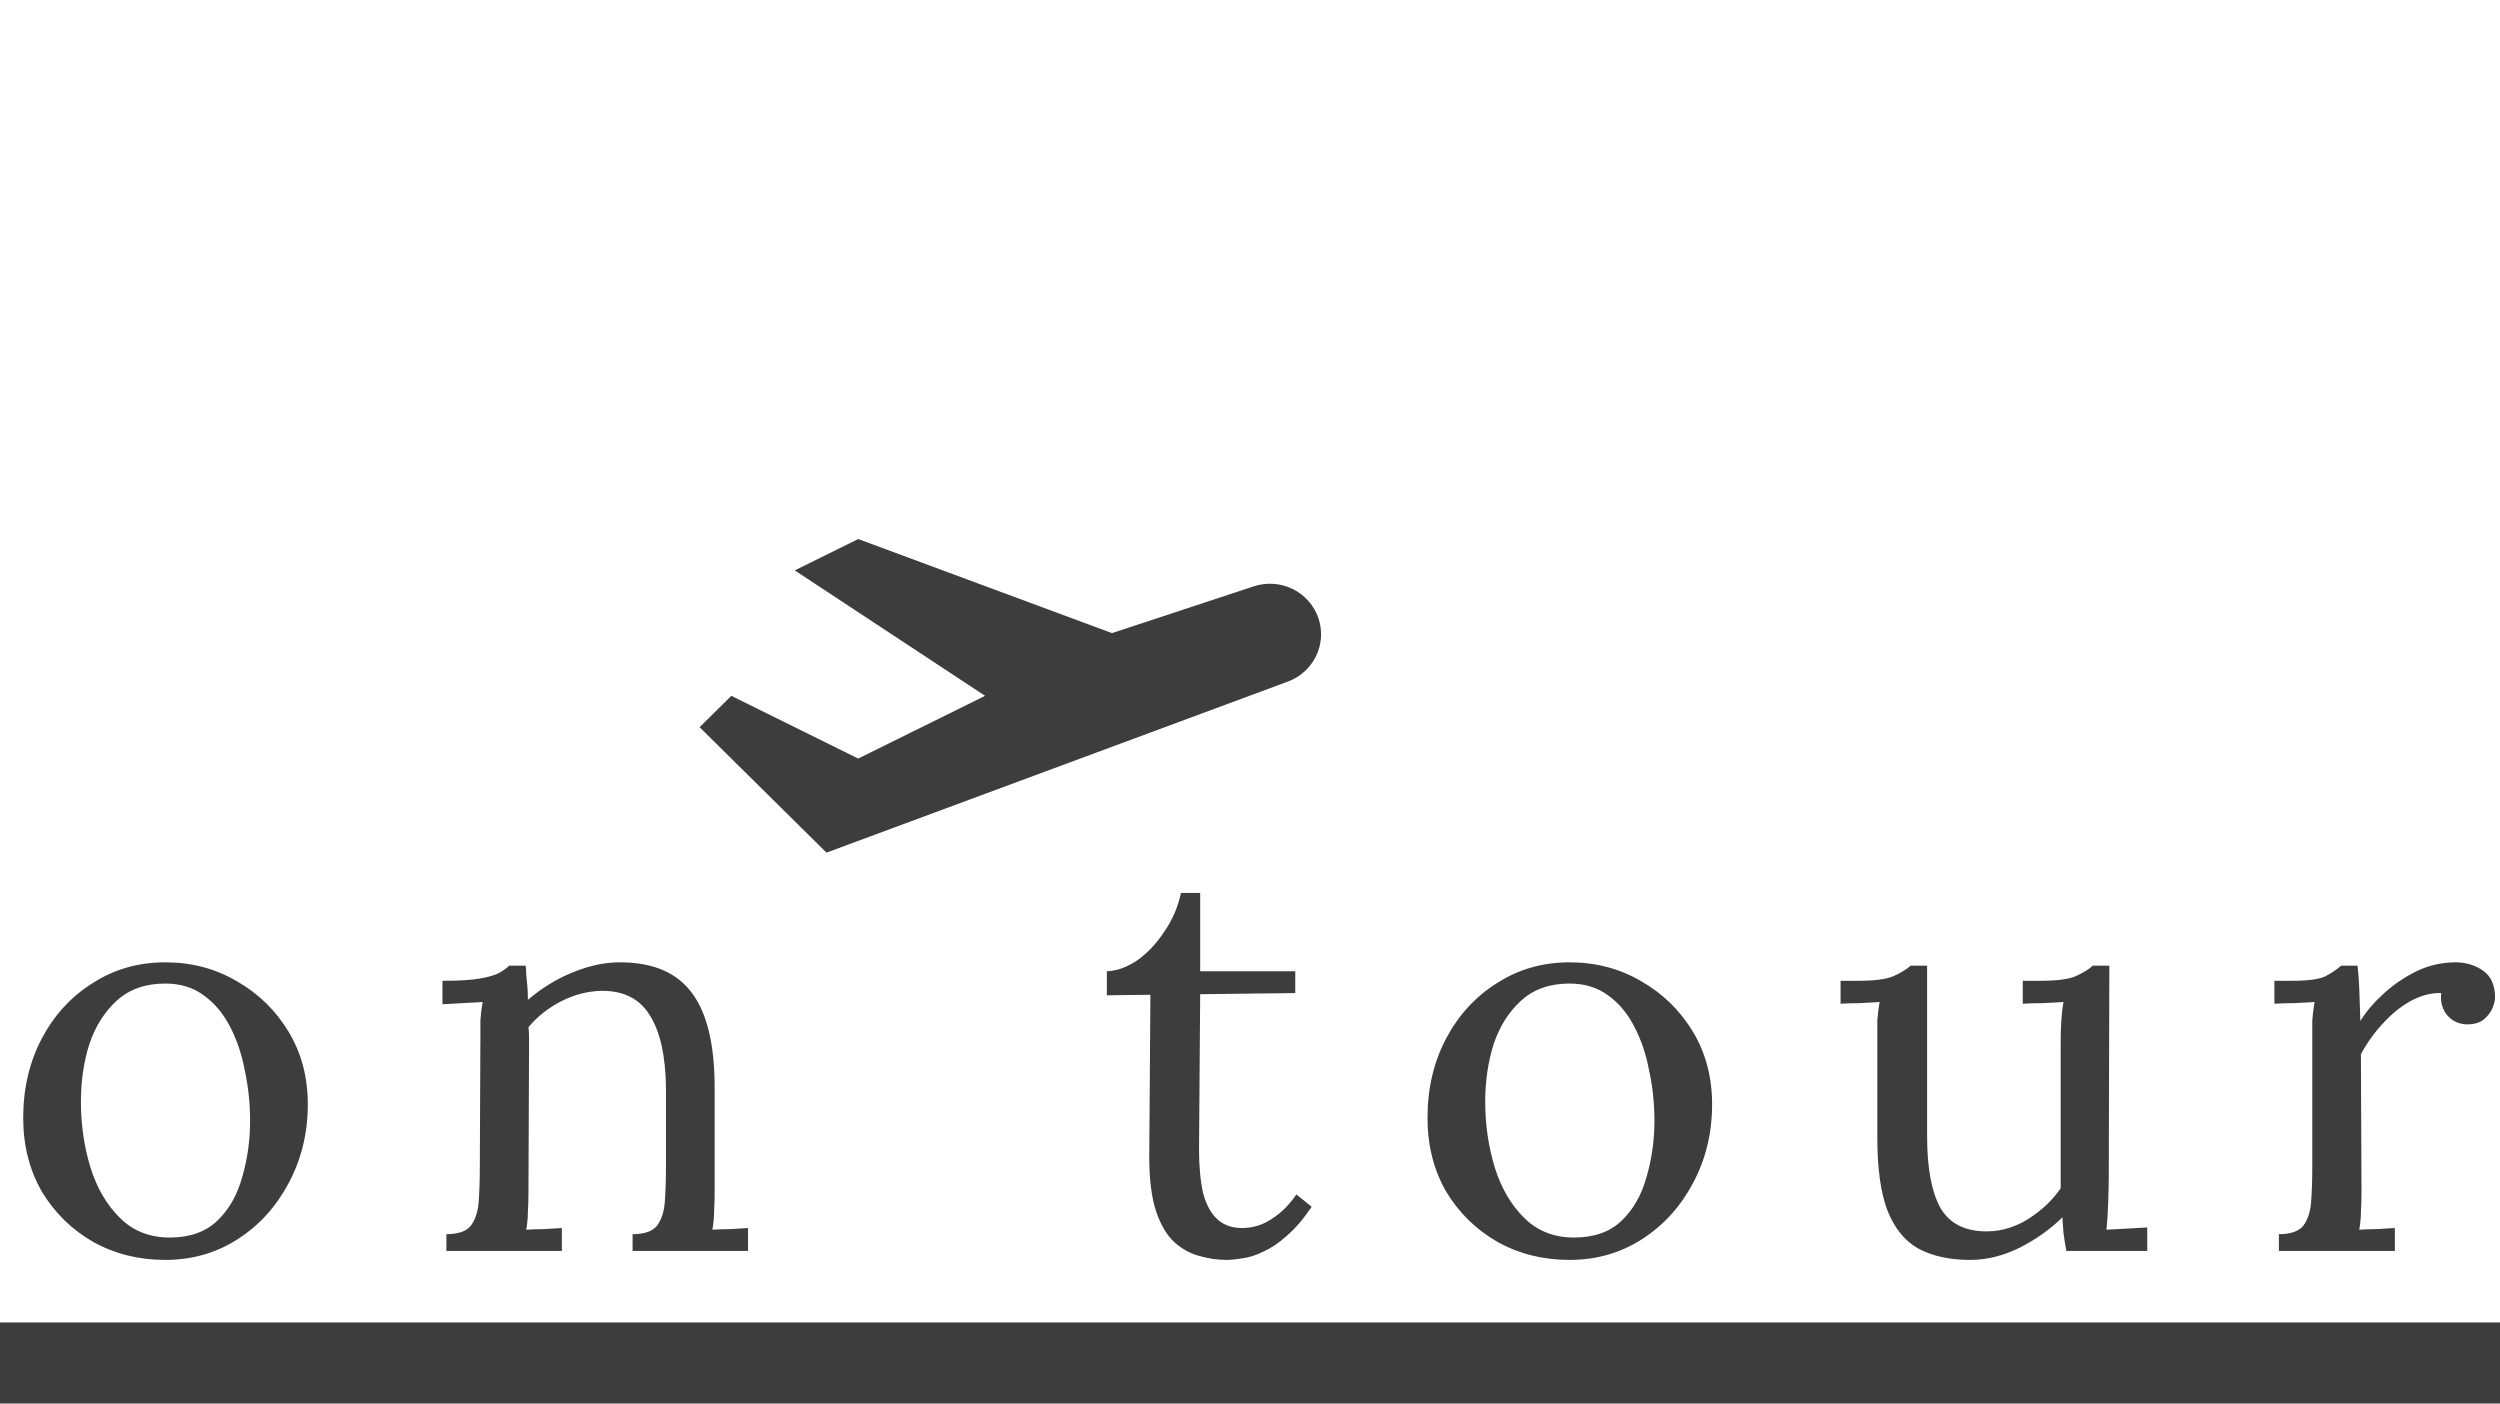 <svg width="57" height="32" viewBox="0 0 57 32" fill="none" xmlns="http://www.w3.org/2000/svg">
<g clip-path="url(#clip0_80_11)">
<path d="M3.767 28.726C3.165 28.726 2.619 28.59 2.129 28.318C1.638 28.037 1.247 27.654 0.955 27.17C0.671 26.677 0.529 26.116 0.529 25.486C0.529 24.815 0.671 24.211 0.955 23.675C1.238 23.14 1.625 22.719 2.116 22.413C2.606 22.098 3.156 21.941 3.767 21.941C4.369 21.941 4.915 22.085 5.405 22.375C5.896 22.655 6.287 23.038 6.579 23.522C6.872 24.007 7.018 24.56 7.018 25.18C7.018 25.835 6.872 26.434 6.579 26.979C6.296 27.514 5.909 27.939 5.418 28.254C4.928 28.569 4.378 28.726 3.767 28.726ZM3.87 28.216C4.326 28.216 4.687 28.088 4.954 27.833C5.221 27.578 5.41 27.246 5.522 26.838C5.642 26.43 5.702 26.001 5.702 25.55C5.702 25.168 5.663 24.794 5.586 24.428C5.517 24.054 5.405 23.718 5.251 23.42C5.096 23.114 4.894 22.872 4.644 22.693C4.403 22.515 4.111 22.425 3.767 22.425C3.32 22.425 2.954 22.553 2.67 22.808C2.387 23.063 2.176 23.395 2.038 23.803C1.909 24.211 1.845 24.649 1.845 25.116C1.845 25.644 1.918 26.145 2.064 26.622C2.21 27.089 2.434 27.472 2.735 27.769C3.036 28.067 3.414 28.216 3.87 28.216ZM10.178 28.522V28.139C10.445 28.139 10.63 28.075 10.733 27.948C10.836 27.812 10.897 27.629 10.914 27.399C10.931 27.161 10.94 26.889 10.94 26.583L10.953 23.675C10.953 23.539 10.953 23.403 10.953 23.267C10.961 23.131 10.978 22.991 11.004 22.846C10.849 22.855 10.694 22.863 10.54 22.872C10.393 22.88 10.243 22.889 10.088 22.897V22.362C10.467 22.362 10.75 22.345 10.94 22.311C11.137 22.277 11.284 22.234 11.378 22.183C11.473 22.132 11.55 22.077 11.611 22.017H11.985C11.993 22.077 11.998 22.145 11.998 22.221C12.006 22.298 12.015 22.383 12.023 22.477C12.032 22.57 12.036 22.676 12.036 22.795C12.225 22.634 12.432 22.489 12.655 22.362C12.888 22.234 13.129 22.132 13.378 22.056C13.636 21.979 13.89 21.941 14.139 21.941C14.887 21.941 15.434 22.175 15.778 22.642C16.122 23.102 16.294 23.82 16.294 24.798V27.17C16.294 27.34 16.289 27.493 16.281 27.629C16.281 27.756 16.268 27.893 16.242 28.037C16.38 28.029 16.513 28.024 16.642 28.024C16.78 28.016 16.917 28.007 17.055 27.999V28.522H14.423V28.139C14.69 28.139 14.874 28.075 14.978 27.948C15.081 27.812 15.141 27.629 15.158 27.399C15.175 27.161 15.184 26.889 15.184 26.583V24.798C15.175 24.067 15.051 23.514 14.81 23.14C14.578 22.766 14.208 22.583 13.7 22.591C13.391 22.6 13.085 22.681 12.784 22.834C12.492 22.987 12.247 23.182 12.049 23.42C12.058 23.488 12.062 23.565 12.062 23.65C12.062 23.735 12.062 23.824 12.062 23.918L12.049 27.17C12.049 27.34 12.045 27.493 12.036 27.629C12.036 27.756 12.023 27.893 11.998 28.037C12.135 28.029 12.268 28.024 12.398 28.024C12.535 28.016 12.673 28.007 12.81 27.999V28.522H10.178ZM27.958 28.726C27.76 28.726 27.558 28.696 27.351 28.637C27.145 28.585 26.951 28.479 26.771 28.318C26.599 28.156 26.461 27.922 26.358 27.616C26.255 27.302 26.203 26.889 26.203 26.379L26.229 22.681L25.236 22.693V22.145C25.459 22.136 25.687 22.056 25.919 21.903C26.152 21.741 26.358 21.524 26.539 21.252C26.728 20.98 26.857 20.683 26.926 20.359H27.364V22.145H29.532V22.642L27.364 22.668L27.338 26.213C27.338 26.596 27.369 26.923 27.429 27.195C27.498 27.459 27.605 27.659 27.751 27.795C27.898 27.931 28.087 27.999 28.319 27.999C28.56 27.999 28.784 27.931 28.99 27.795C29.205 27.659 29.394 27.472 29.558 27.234L29.906 27.514C29.717 27.795 29.527 28.016 29.338 28.177C29.158 28.339 28.981 28.458 28.809 28.535C28.637 28.62 28.478 28.671 28.332 28.688C28.186 28.713 28.061 28.726 27.958 28.726ZM35.785 28.726C35.183 28.726 34.637 28.59 34.147 28.318C33.657 28.037 33.265 27.654 32.973 27.17C32.689 26.677 32.547 26.116 32.547 25.486C32.547 24.815 32.689 24.211 32.973 23.675C33.257 23.14 33.644 22.719 34.134 22.413C34.624 22.098 35.175 21.941 35.785 21.941C36.387 21.941 36.934 22.085 37.424 22.375C37.914 22.655 38.305 23.038 38.598 23.522C38.89 24.007 39.036 24.56 39.036 25.18C39.036 25.835 38.89 26.434 38.598 26.979C38.314 27.514 37.927 27.939 37.437 28.254C36.946 28.569 36.396 28.726 35.785 28.726ZM35.889 28.216C36.344 28.216 36.706 28.088 36.972 27.833C37.239 27.578 37.428 27.246 37.54 26.838C37.66 26.43 37.721 26.001 37.721 25.55C37.721 25.168 37.682 24.794 37.604 24.428C37.535 24.054 37.424 23.718 37.269 23.42C37.114 23.114 36.912 22.872 36.663 22.693C36.422 22.515 36.129 22.425 35.785 22.425C35.338 22.425 34.972 22.553 34.689 22.808C34.405 23.063 34.194 23.395 34.056 23.803C33.928 24.211 33.863 24.649 33.863 25.116C33.863 25.644 33.936 26.145 34.082 26.622C34.228 27.089 34.452 27.472 34.753 27.769C35.054 28.067 35.432 28.216 35.889 28.216ZM44.919 28.726C44.455 28.726 44.063 28.641 43.745 28.471C43.435 28.301 43.199 28.012 43.035 27.604C42.88 27.195 42.803 26.643 42.803 25.945V23.675C42.803 23.539 42.803 23.403 42.803 23.267C42.812 23.131 42.829 22.991 42.855 22.846C42.708 22.855 42.558 22.863 42.403 22.872C42.257 22.872 42.111 22.876 41.965 22.885V22.362H42.364C42.734 22.362 43.001 22.328 43.164 22.26C43.336 22.183 43.469 22.102 43.564 22.017H43.938V25.907C43.938 26.638 44.042 27.187 44.248 27.552C44.463 27.91 44.824 28.084 45.332 28.075C45.658 28.067 45.968 27.969 46.261 27.782C46.562 27.587 46.803 27.357 46.983 27.093V23.816C46.983 23.612 46.987 23.437 46.996 23.293C47.005 23.14 47.022 22.991 47.048 22.846C46.893 22.855 46.738 22.863 46.583 22.872C46.428 22.872 46.273 22.876 46.119 22.885V22.362H46.519C46.888 22.362 47.155 22.328 47.319 22.26C47.49 22.183 47.624 22.102 47.718 22.017H48.093L48.08 26.838C48.08 26.974 48.075 27.166 48.067 27.412C48.058 27.659 48.045 27.867 48.028 28.037C48.183 28.029 48.338 28.02 48.493 28.012C48.647 28.003 48.802 27.995 48.957 27.986V28.522H47.112C47.086 28.377 47.065 28.241 47.048 28.114C47.039 27.986 47.03 27.867 47.022 27.756C46.755 28.02 46.433 28.25 46.054 28.445C45.676 28.632 45.297 28.726 44.919 28.726ZM51.959 28.139C52.225 28.139 52.41 28.075 52.514 27.948C52.617 27.812 52.677 27.629 52.694 27.399C52.711 27.161 52.72 26.889 52.72 26.583V23.675C52.72 23.539 52.72 23.403 52.72 23.267C52.729 23.131 52.746 22.991 52.772 22.846C52.617 22.855 52.462 22.863 52.307 22.872C52.161 22.872 52.01 22.876 51.856 22.885V22.362H52.255C52.625 22.362 52.879 22.328 53.017 22.26C53.163 22.183 53.283 22.102 53.378 22.017H53.752C53.769 22.154 53.782 22.323 53.791 22.528C53.799 22.723 53.808 22.974 53.816 23.28C53.946 23.067 54.122 22.859 54.346 22.655C54.569 22.451 54.819 22.281 55.094 22.145C55.378 22.009 55.674 21.941 55.984 21.941C56.225 21.941 56.435 22.005 56.616 22.132C56.797 22.26 56.887 22.464 56.887 22.744C56.887 22.812 56.865 22.897 56.822 22.999C56.78 23.093 56.711 23.178 56.616 23.255C56.522 23.323 56.397 23.357 56.242 23.357C56.053 23.348 55.902 23.276 55.79 23.14C55.678 22.995 55.636 22.829 55.661 22.642C55.446 22.634 55.223 22.689 54.991 22.808C54.767 22.927 54.556 23.093 54.358 23.305C54.161 23.51 53.984 23.752 53.829 24.032L53.842 27.17C53.842 27.34 53.838 27.493 53.829 27.629C53.829 27.756 53.816 27.893 53.791 28.037C53.928 28.029 54.062 28.024 54.191 28.024C54.328 28.016 54.466 28.007 54.603 27.999V28.522H51.959V28.139Z" fill="#3D3D3D"/>
<path d="M30.061 14.097C29.963 13.807 29.753 13.568 29.477 13.431C29.201 13.294 28.881 13.272 28.588 13.368L25.353 14.435L19.567 12.29L18.12 13.005L22.46 15.865L19.567 17.295L16.674 15.865L15.951 16.58L18.844 19.44L29.365 15.539C29.647 15.435 29.877 15.226 30.007 14.957C30.137 14.688 30.156 14.379 30.061 14.097Z" fill="#3D3D3D"/>
<path d="M0 31.652H57" stroke="#3D3D3D" stroke-width="3"/>
</g>
<defs>
<clipPath id="clip0_80_11">
<rect width="57" height="32" fill="white"/>
</clipPath>
</defs>
</svg>
